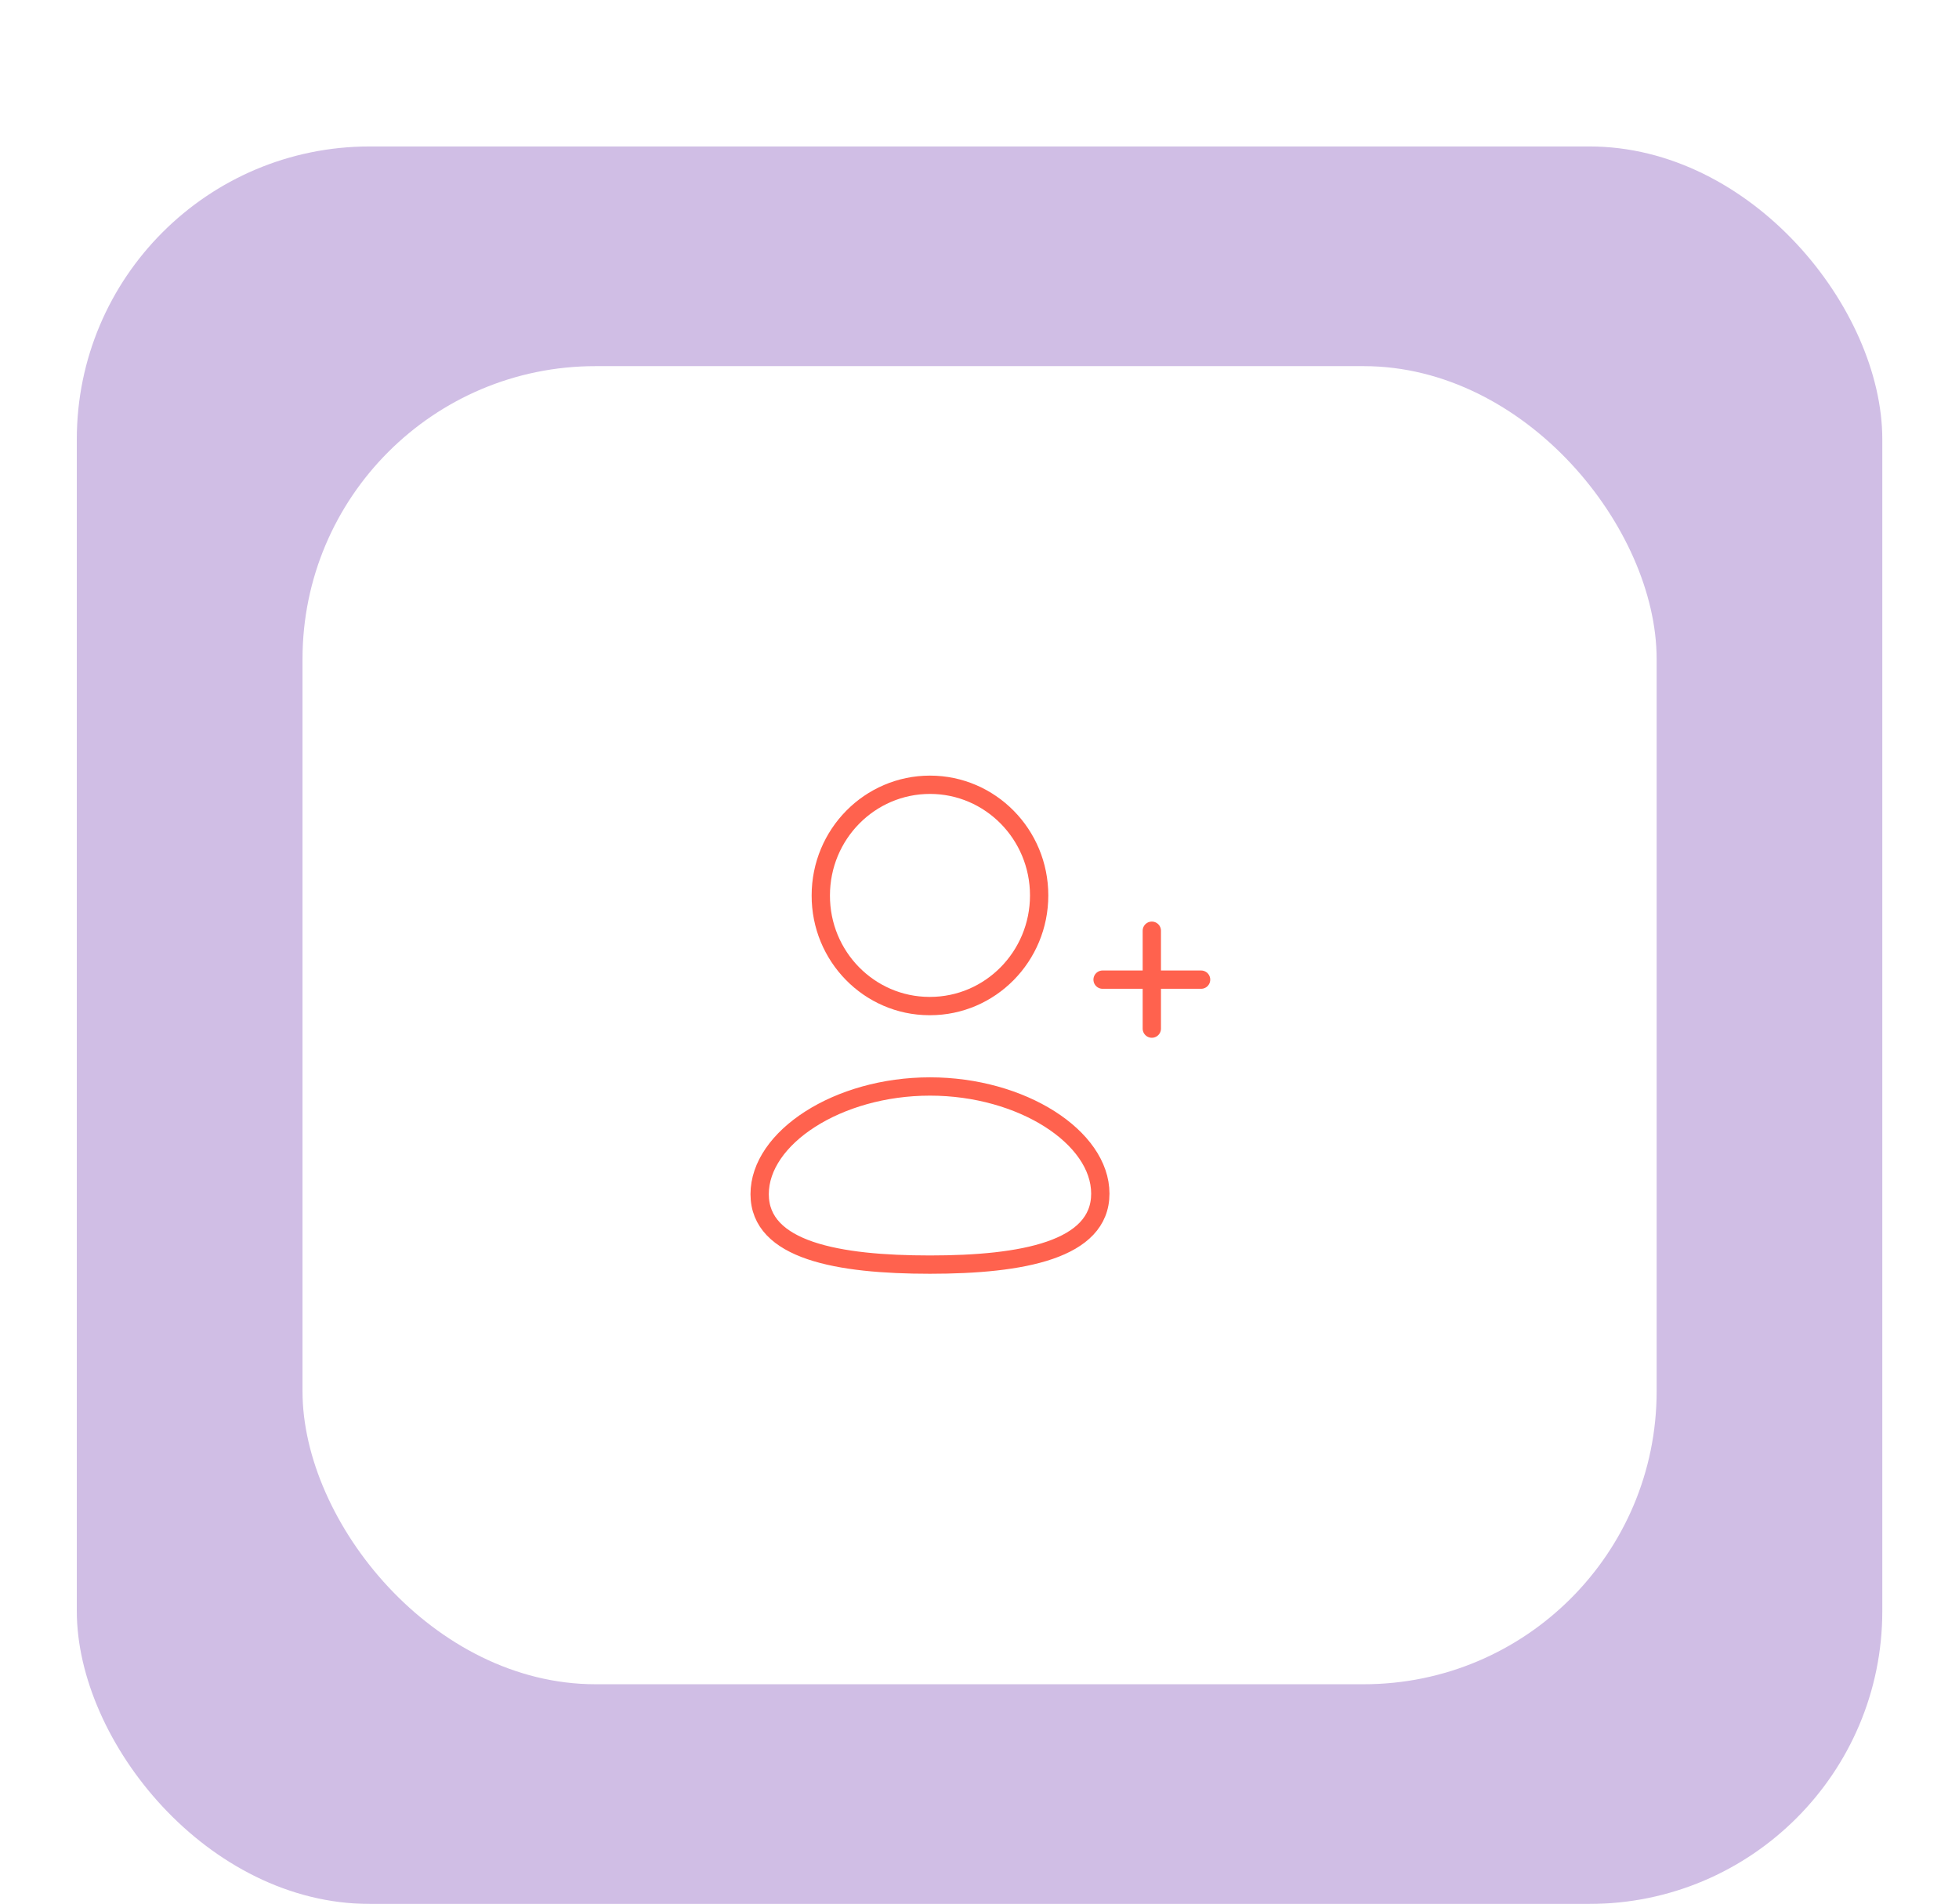 <svg width="107" height="104" viewBox="0 0 107 104" fill="none" xmlns="http://www.w3.org/2000/svg">
<g filter="url(#filter0_dd_23066_57086)">
<rect x="4.195" width="98.616" height="96" rx="16" fill="#D0BEE5"/>
<rect x="16.523" y="12" width="73.962" height="72" rx="16" fill="white"/>
<path fill-rule="evenodd" clip-rule="evenodd" d="M50.795 61.078C45.778 61.078 41.492 60.309 41.492 57.229C41.492 54.149 45.751 51.348 50.795 51.348C55.813 51.348 60.099 54.122 60.099 57.201C60.099 60.28 55.84 61.078 50.795 61.078Z" stroke="#FF624E" strokeWidth="1.5" stroke-linecap="round" stroke-linejoin="round"/>
<path fill-rule="evenodd" clip-rule="evenodd" d="M50.795 46.955C54.088 46.955 56.758 44.248 56.758 40.911C56.758 37.572 54.088 34.867 50.795 34.867C47.503 34.867 44.832 37.572 44.832 40.911C44.82 44.236 47.472 46.943 50.753 46.955H50.795Z" stroke="#FF624E" strokeWidth="1.5" stroke-linecap="round" stroke-linejoin="round"/>
<path d="M62.912 42.84V48.187" stroke="#FF624E" strokeWidth="1.5" stroke-linecap="round" stroke-linejoin="round"/>
<path d="M65.603 45.512H60.223" stroke="#FF624E" strokeWidth="1.5" stroke-linecap="round" stroke-linejoin="round"/>
</g>
<defs>
<filter id="filter0_dd_23066_57086" x="0.195" y="0" width="106.617" height="104" filterUnits="userSpaceOnUse" color-interpolation-filters="sRGB">
<feFlood flood-opacity="0" result="BackgroundImageFix"/>
<feColorMatrix in="SourceAlpha" type="matrix" values="0 0 0 0 0 0 0 0 0 0 0 0 0 0 0 0 0 0 127 0" result="hardAlpha"/>
<feOffset dy="4"/>
<feGaussianBlur stdDeviation="2"/>
<feComposite in2="hardAlpha" operator="out"/>
<feColorMatrix type="matrix" values="0 0 0 0 0 0 0 0 0 0 0 0 0 0 0 0 0 0 0.25 0"/>
<feBlend mode="normal" in2="BackgroundImageFix" result="effect1_dropShadow_23066_57086"/>
<feColorMatrix in="SourceAlpha" type="matrix" values="0 0 0 0 0 0 0 0 0 0 0 0 0 0 0 0 0 0 127 0" result="hardAlpha"/>
<feOffset dy="4"/>
<feGaussianBlur stdDeviation="2"/>
<feComposite in2="hardAlpha" operator="out"/>
<feColorMatrix type="matrix" values="0 0 0 0 0 0 0 0 0 0 0 0 0 0 0 0 0 0 0.25 0"/>
<feBlend mode="normal" in2="effect1_dropShadow_23066_57086" result="effect2_dropShadow_23066_57086"/>
<feBlend mode="normal" in="SourceGraphic" in2="effect2_dropShadow_23066_57086" result="shape"/>
</filter>
</defs>
</svg>
